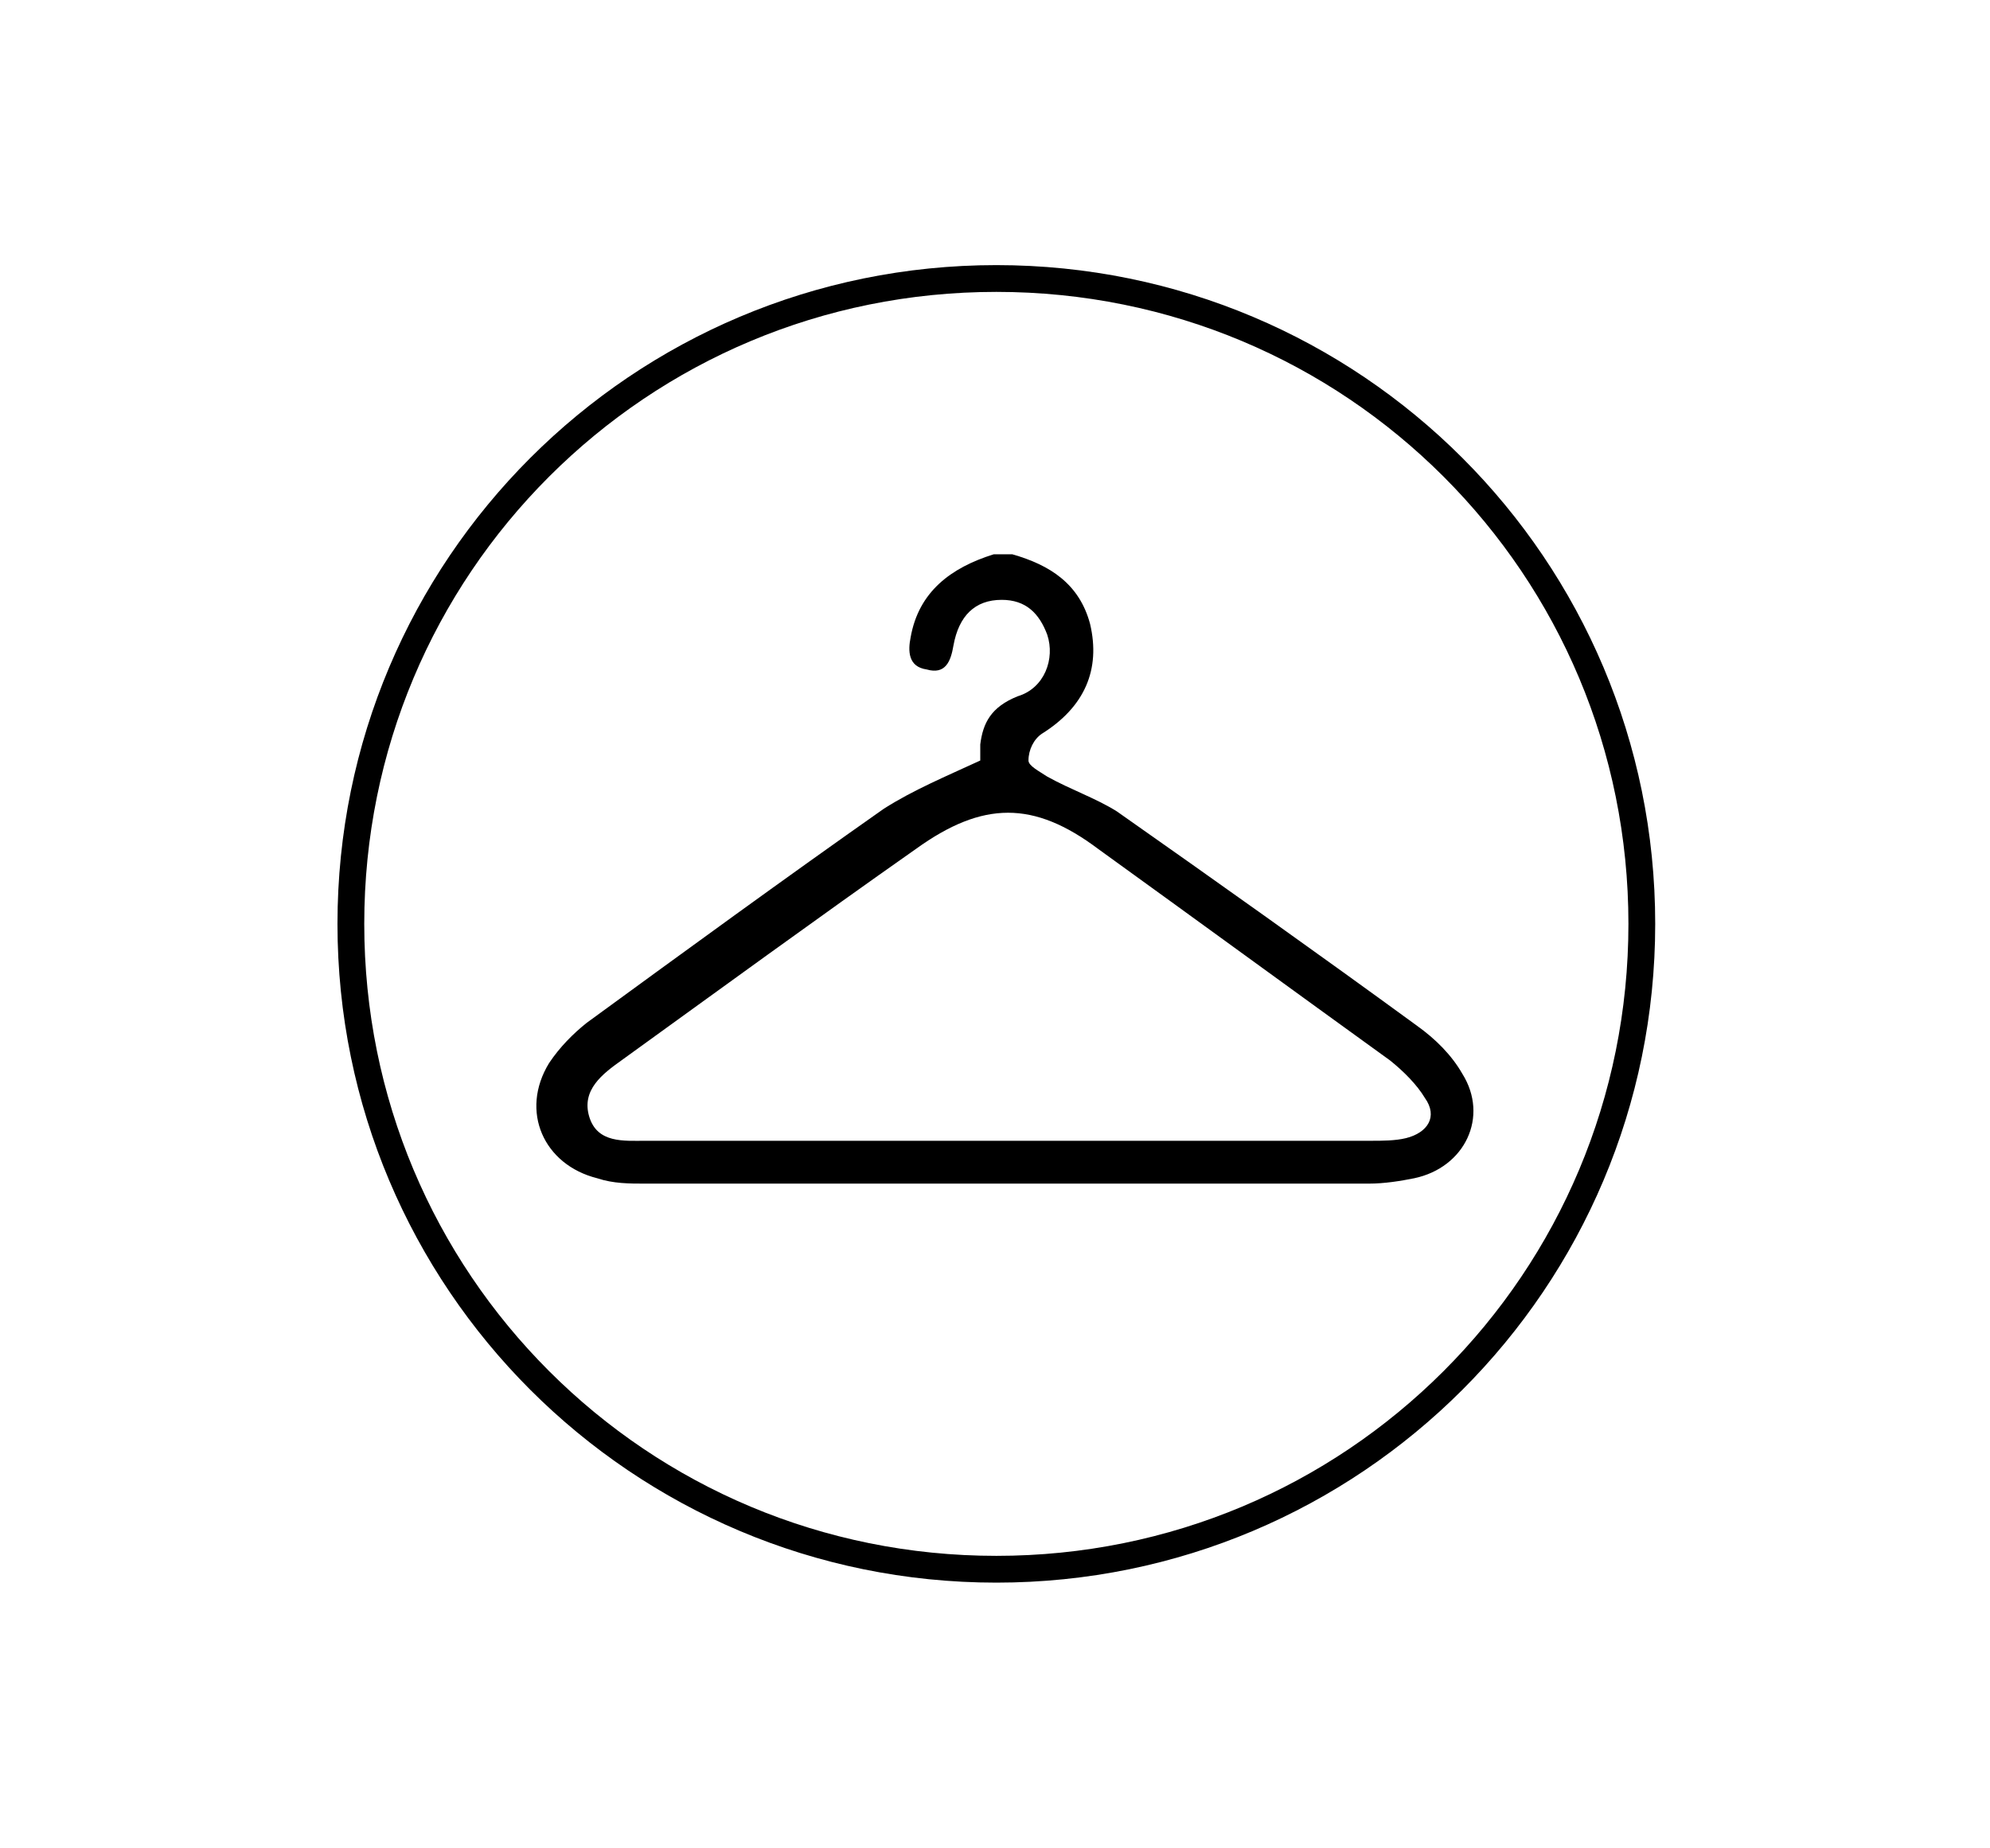 <svg enable-background="new 0 0 74.3 69" viewBox="0 0 74.3 69" xmlns="http://www.w3.org/2000/svg"><path d="m61.3 34.5h-.5c0 6.5-2.6 12.4-6.9 16.7s-10.2 6.9-16.7 6.9-12.4-2.6-16.7-6.9-6.9-10.2-6.9-16.7 2.6-12.4 6.9-16.7 10.2-6.9 16.7-6.9 12.4 2.6 16.7 6.9 6.9 10.2 6.9 16.7h.5.5c0-13.6-11-24.6-24.6-24.6s-24.6 11-24.6 24.6 11 24.6 24.6 24.6 24.6-11 24.6-24.6z"/><path d="m37.8 20.7c1.4.4 2.5 1.1 2.9 2.6.4 1.7-.2 3.1-1.8 4.1-.3.2-.5.6-.5 1 0 .2.4.4.7.6.9.5 1.8.8 2.6 1.3 3.7 2.6 7.5 5.3 11.2 8 .7.5 1.3 1.1 1.7 1.8 1 1.6.1 3.5-1.8 3.9-.5.1-1.1.2-1.7.2-9 0-18 0-27 0-.6 0-1.2 0-1.8-.2-2-.5-2.9-2.5-1.8-4.3.4-.6.9-1.1 1.4-1.5 3.7-2.7 7.4-5.4 11.1-8 1.1-.7 2.3-1.2 3.6-1.8 0-.1 0-.3 0-.6.1-.8.4-1.4 1.4-1.8 1-.3 1.4-1.4 1.1-2.3-.3-.8-.8-1.3-1.7-1.3-1 0-1.6.6-1.8 1.7-.1.6-.3 1.1-1 .9-.7-.1-.7-.7-.6-1.2.3-1.7 1.5-2.6 3.1-3.1zm-.2 21.9h13.6c.4 0 .9 0 1.3-.1.8-.2 1.2-.8.7-1.5-.3-.5-.8-1-1.3-1.4-3.6-2.6-7.3-5.3-10.9-7.9-2.4-1.8-4.3-1.8-6.8 0-3.7 2.6-7.4 5.3-11 7.9-.7.5-1.5 1.1-1.2 2.1s1.3.9 2.1.9z"/></svg>